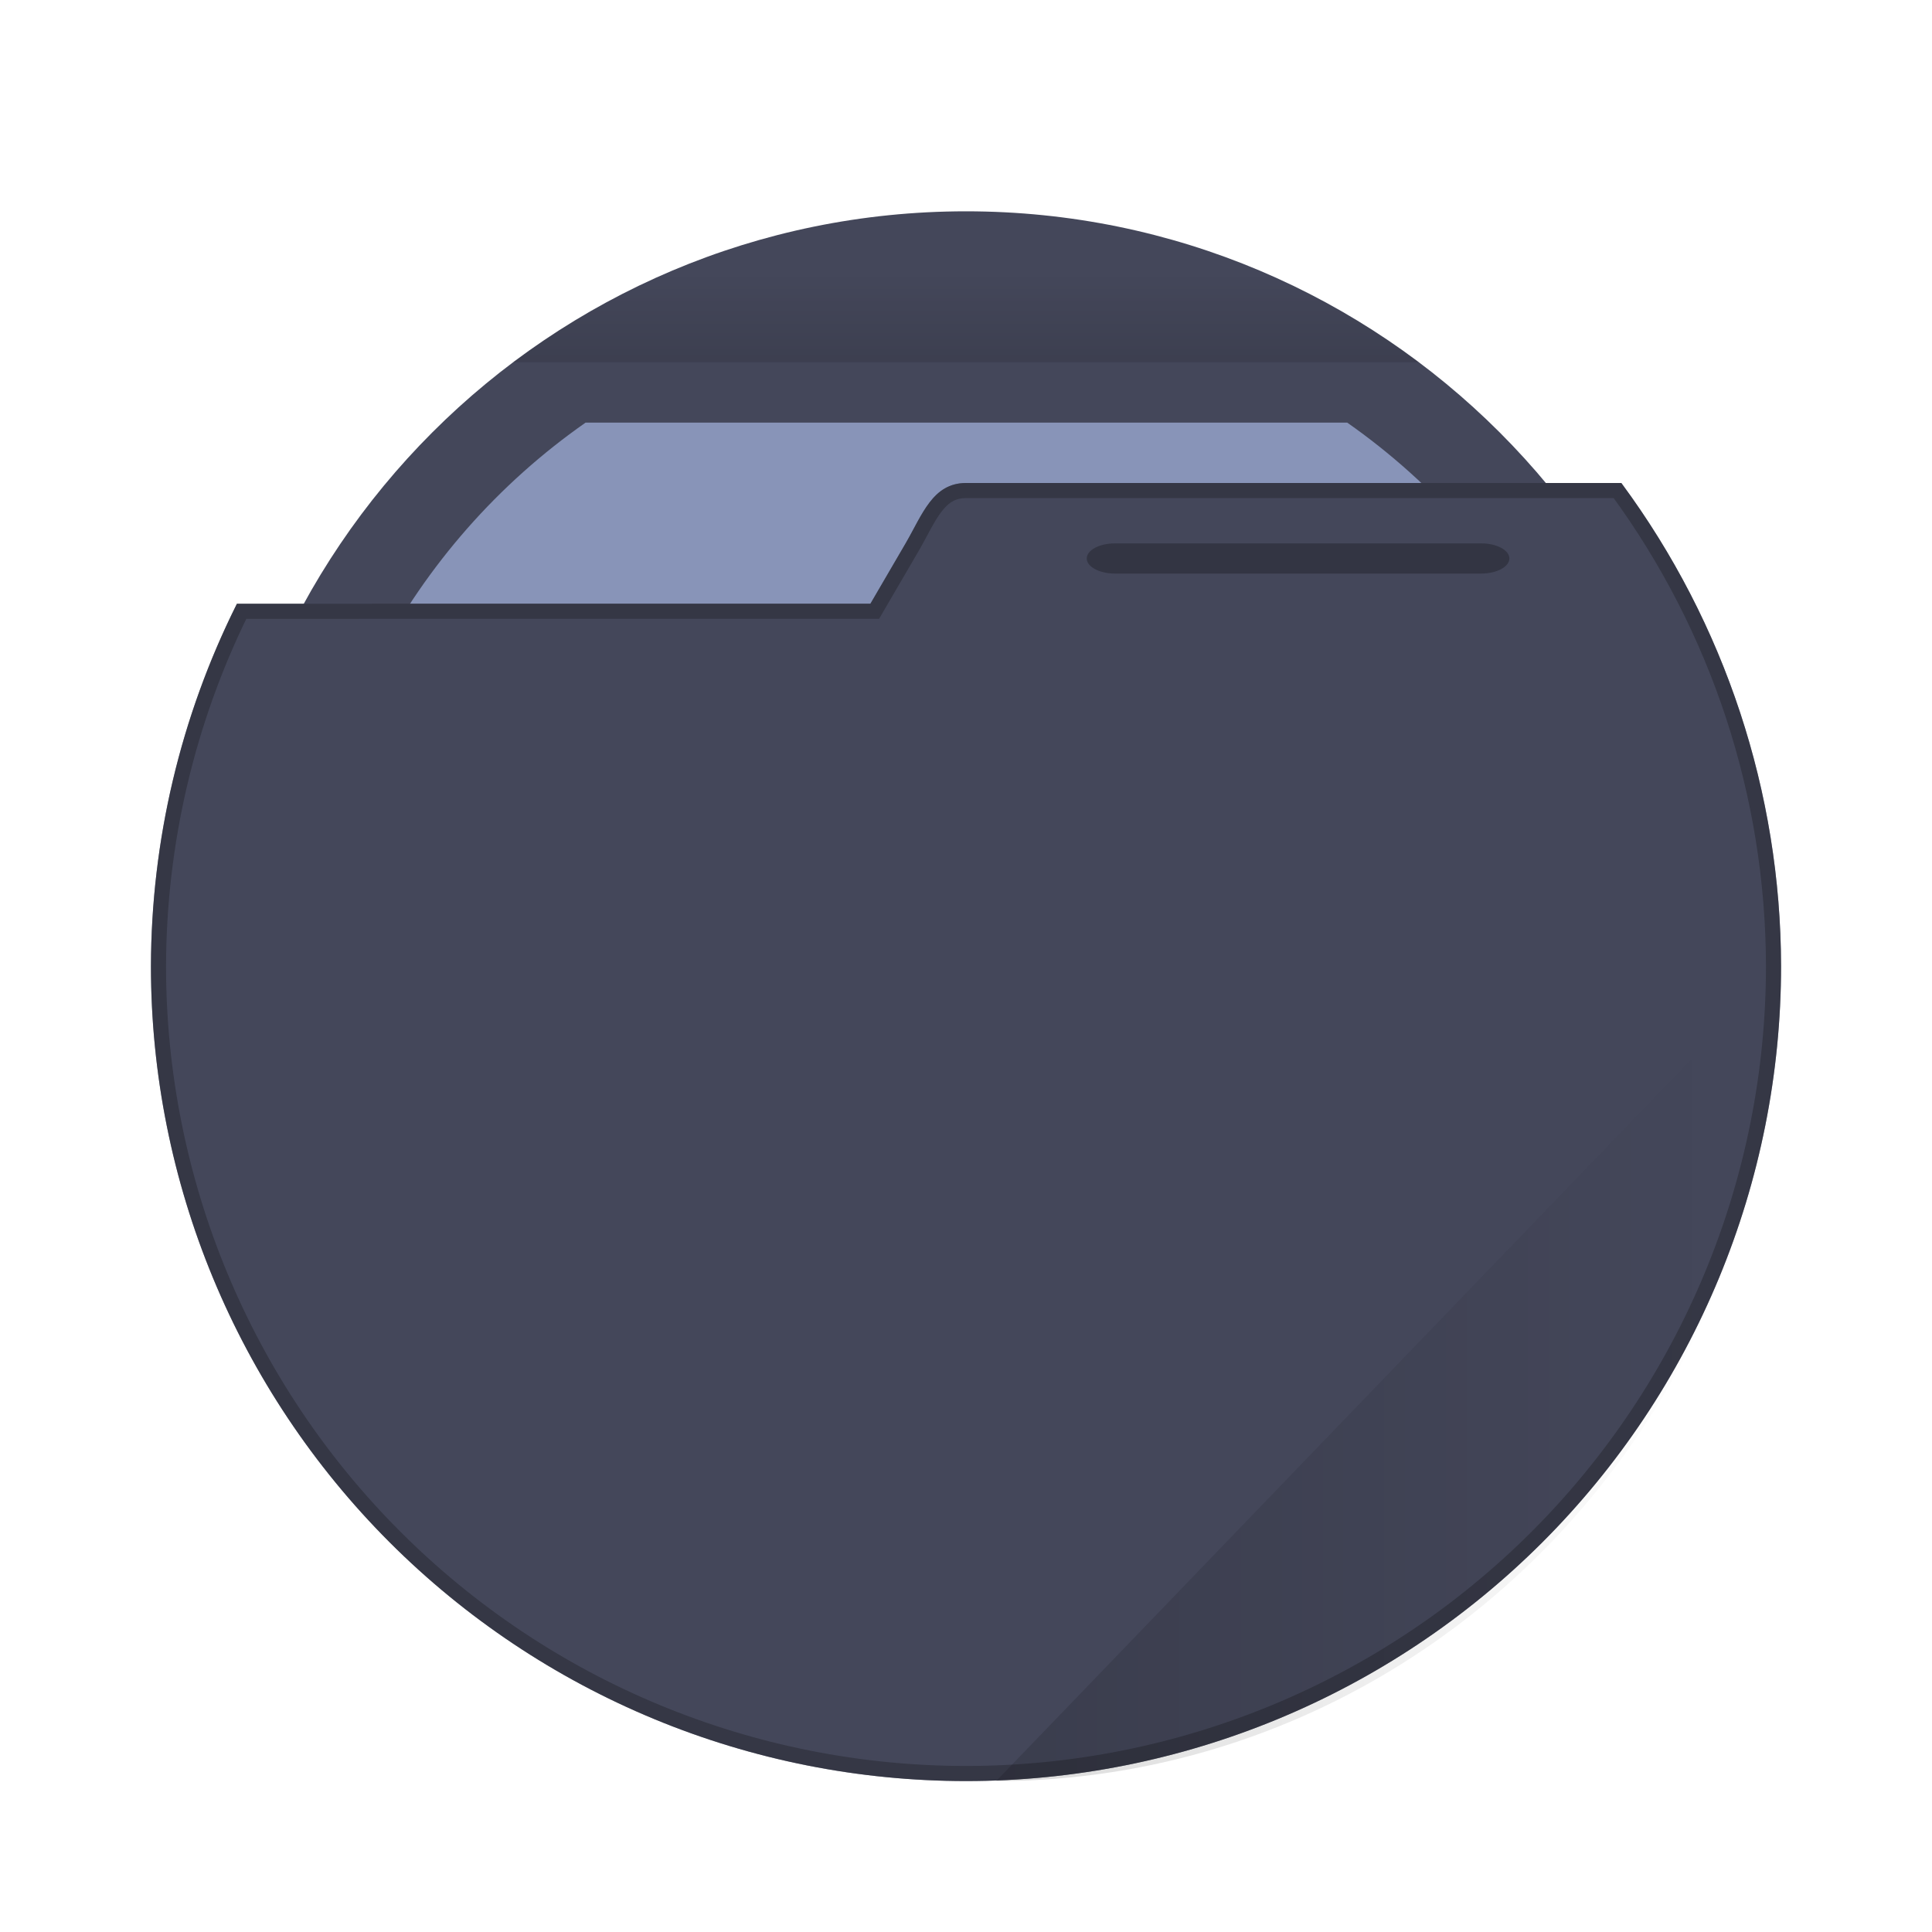 <?xml version="1.0" encoding="UTF-8" standalone="no"?>
<svg
   width="64"
   height="64"
   viewBox="0 0 64 64"
   fill="none"
   version="1.1"
   id="svg181"
   sodipodi:docname="file-manager.svg"
   inkscape:version="1.2.2 (b0a8486541, 2022-12-01)"
   xmlns:inkscape="http://www.inkscape.org/namespaces/inkscape"
   xmlns:sodipodi="http://sodipodi.sourceforge.net/DTD/sodipodi-0.dtd"
   xmlns="http://www.w3.org/2000/svg"
   xmlns:svg="http://www.w3.org/2000/svg">
  <sodipodi:namedview
     id="namedview183"
     pagecolor="#505050"
     bordercolor="#eeeeee"
     borderopacity="1"
     inkscape:showpageshadow="0"
     inkscape:pageopacity="0"
     inkscape:pagecheckerboard="0"
     inkscape:deskcolor="#505050"
     showgrid="false"
     inkscape:zoom="15.921875"
     inkscape:cx="29.895976"
     inkscape:cy="32.031403"
     inkscape:window-width="1280"
     inkscape:window-height="1361"
     inkscape:window-x="0"
     inkscape:window-y="0"
     inkscape:window-maximized="0"
     inkscape:current-layer="svg181" />
  <path
     d="M32 57C45.807 57 57 45.807 57 32C57 18.193 45.807 7 32 7C18.193 7 7 18.193 7 32C7 45.807 18.193 57 32 57Z"
     fill="#44475a"
     id="path155" />
  <path
     d="M19.398 14C16.501 16.025 14.134 18.718 12.498 21.851C10.862 24.984 10.005 28.465 10 32C10 37.835 12.318 43.431 16.444 47.556C18.486 49.599 20.912 51.22 23.581 52.325C26.25 53.431 29.111 54 32 54C37.835 54 43.431 51.682 47.556 47.556C51.682 43.431 54 37.835 54 32C53.998 28.468 53.145 24.988 51.514 21.855C49.883 18.722 47.521 16.028 44.629 14H19.398Z"
     fill="#7E82A0"
     id="path157"
     style="fill:#8894b8" />
  <path
     opacity="0.15"
     d="M31.983 7C26.578 7.02 21.324 8.773 17 12H47C42.667 8.766 37.4 7.013 31.983 7Z"
     fill="url(#paint0_linear)"
     id="path159" />
  <path
     d="M31.998 16C30.894 16.003 30.557 17.043 29.998 18.002L28.834 19.998L7.848 20C5.985 23.727 5.011 27.834 5 32C5 39.161 7.845 46.028 12.908 51.092C15.415 53.599 18.392 55.588 21.668 56.945C24.943 58.302 28.454 59 32 59C39.161 59 46.028 56.155 51.092 51.092C56.155 46.028 59 39.161 59 32C58.989 26.239 57.135 20.632 53.709 16H32.002L31.998 16Z"
     fill="#44475a"
     id="path161" />
  <path
     d="M30.214 18.128L30.214 18.128C30.309 17.964 30.4 17.795 30.487 17.633C30.529 17.555 30.57 17.478 30.61 17.405C30.736 17.175 30.858 16.969 30.992 16.795C31.252 16.456 31.546 16.251 31.999 16.25L32 16.25H32.002H53.583C56.929 20.82 58.739 26.334 58.75 32C58.75 39.095 55.932 45.899 50.915 50.915C45.898 55.932 39.094 58.75 32 58.75C28.487 58.75 25.009 58.058 21.763 56.714C18.518 55.37 15.569 53.399 13.085 50.915C8.068 45.898 5.25 39.095 5.25 32C5.261 27.924 6.202 23.905 8.003 20.25L28.834 20.248L28.978 20.248L29.05 20.124L30.214 18.128Z"
     stroke="#292B34"
     stroke-opacity="0.55"
     stroke-width="0.5"
     id="path163" />
  <path
     opacity="0.25"
     d="M49.065 18H36.935C36.419 18 36 18.224 36 18.5C36 18.776 36.419 19 36.935 19H49.065C49.581 19 50 18.776 50 18.5C50 18.224 49.581 18 49.065 18Z"
     fill="black"
     id="path165" />
  <path
     opacity="0.15"
     d="M59 32L33 59C39.896 59 46.509 56.155 51.385 51.092C56.261 46.028 59 39.161 59 32Z"
     fill="url(#paint1_linear)"
     id="path167" />
  <defs
     id="defs179">
    <linearGradient
       id="paint0_linear"
       x1="31.983"
       y1="13"
       x2="31.983"
       y2="9"
       gradientUnits="userSpaceOnUse">
      <stop
         id="stop169" />
      <stop
         offset="1"
         stop-opacity="0"
         id="stop171" />
    </linearGradient>
    <linearGradient
       id="paint1_linear"
       x1="31.074"
       y1="44"
       x2="57.074"
       y2="44"
       gradientUnits="userSpaceOnUse">
      <stop
         id="stop174" />
      <stop
         offset="1"
         stop-opacity="0"
         id="stop176" />
    </linearGradient>
  </defs>
</svg>
